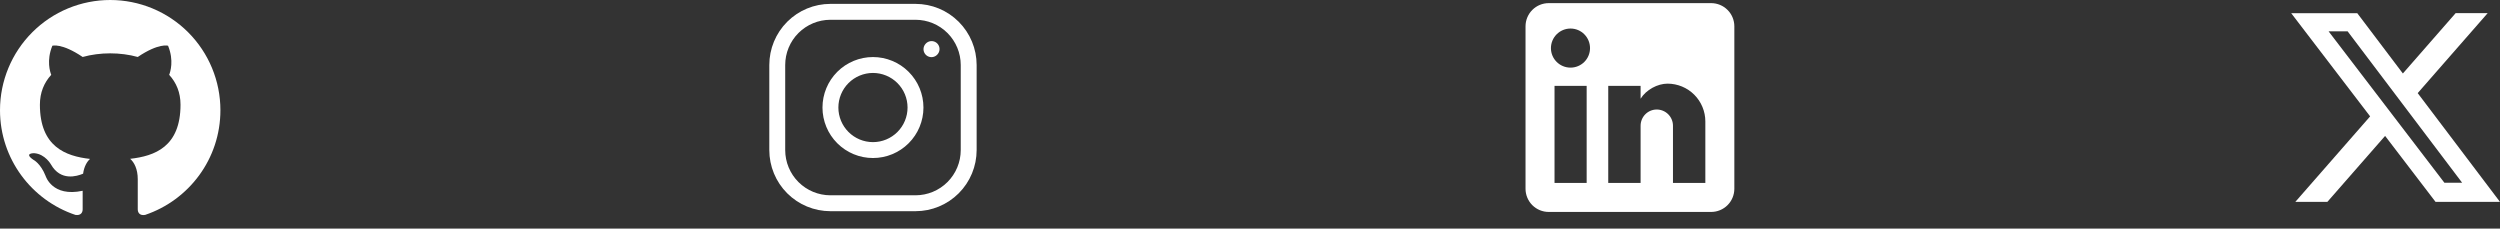 <svg width="175" height="16" viewBox="0 0 175 16" fill="none" xmlns="http://www.w3.org/2000/svg">
<rect x="0" y="0" width="175" height="16" fill="#333333" stroke="none"/>
<path d="M7.715 0C6.702 0 5.698 0.2 4.762 0.587C3.826 0.975 2.976 1.543 2.26 2.26C0.813 3.706 0 5.669 0 7.715C0 11.124 2.214 14.018 5.277 15.043C5.663 15.105 5.786 14.866 5.786 14.658V13.354C3.649 13.817 3.194 12.32 3.194 12.32C2.839 11.425 2.338 11.186 2.338 11.186C1.635 10.708 2.392 10.723 2.392 10.723C3.163 10.777 3.572 11.518 3.572 11.518C4.243 12.691 5.377 12.343 5.817 12.158C5.886 11.657 6.087 11.317 6.303 11.124C4.59 10.932 2.793 10.268 2.793 7.329C2.793 6.473 3.086 5.786 3.587 5.238C3.51 5.045 3.24 4.243 3.664 3.202C3.664 3.202 4.312 2.993 5.786 3.988C6.395 3.819 7.059 3.734 7.715 3.734C8.37 3.734 9.034 3.819 9.643 3.988C11.117 2.993 11.765 3.202 11.765 3.202C12.189 4.243 11.919 5.045 11.842 5.238C12.343 5.786 12.636 6.473 12.636 7.329C12.636 10.276 10.831 10.924 9.111 11.117C9.389 11.356 9.643 11.826 9.643 12.544V14.658C9.643 14.866 9.767 15.113 10.16 15.043C13.223 14.01 15.429 11.124 15.429 7.715C15.429 6.702 15.23 5.698 14.842 4.762C14.454 3.826 13.886 2.976 13.17 2.26C12.453 1.543 11.603 0.975 10.667 0.587C9.731 0.2 8.728 0 7.715 0Z" fill="white"/>
<path d="M61.108 10.505C61.898 10.505 62.655 10.192 63.213 9.633C63.772 9.075 64.085 8.318 64.085 7.528C64.085 6.738 63.772 5.981 63.213 5.422C62.655 4.864 61.898 4.55 61.108 4.55C60.318 4.55 59.561 4.864 59.002 5.422C58.444 5.981 58.13 6.738 58.13 7.528C58.13 8.318 58.444 9.075 59.002 9.633C59.561 10.192 60.318 10.505 61.108 10.505Z" stroke="white" stroke-width="1.113" stroke-linecap="round" stroke-linejoin="round"/>
<path d="M54.408 10.505V4.55C54.408 3.563 54.8 2.616 55.498 1.918C56.197 1.22 57.143 0.828 58.13 0.828H64.085C65.073 0.828 66.019 1.22 66.717 1.918C67.415 2.616 67.808 3.563 67.808 4.55V10.505C67.808 11.492 67.415 12.439 66.717 13.137C66.019 13.835 65.073 14.227 64.085 14.227H58.13C57.143 14.227 56.197 13.835 55.498 13.137C54.8 12.439 54.408 11.492 54.408 10.505Z" stroke="white" stroke-width="1.113"/>
<path d="M65.202 3.443L65.211 3.433" stroke="white" stroke-width="1.113" stroke-linecap="round" stroke-linejoin="round"/>
<path d="M119.78 0.219C120.21 0.219 120.623 0.39 120.928 0.695C121.233 0.999 121.404 1.413 121.404 1.843V13.212C121.404 13.643 121.233 14.056 120.928 14.361C120.623 14.665 120.21 14.836 119.78 14.836H108.411C107.98 14.836 107.567 14.665 107.262 14.361C106.958 14.056 106.787 13.643 106.787 13.212V1.843C106.787 1.413 106.958 0.999 107.262 0.695C107.567 0.39 107.98 0.219 108.411 0.219H119.78ZM119.374 12.806V8.502C119.374 7.8 119.095 7.127 118.598 6.63C118.102 6.134 117.428 5.855 116.726 5.855C116.036 5.855 115.232 6.277 114.842 6.911V6.009H112.577V12.806H114.842V8.803C114.842 8.177 115.346 7.666 115.971 7.666C116.273 7.666 116.562 7.786 116.775 7.999C116.988 8.212 117.108 8.501 117.108 8.803V12.806H119.374ZM109.937 4.734C110.299 4.734 110.646 4.59 110.902 4.335C111.158 4.079 111.302 3.732 111.302 3.37C111.302 2.615 110.693 1.998 109.937 1.998C109.573 1.998 109.224 2.142 108.967 2.4C108.71 2.657 108.565 3.006 108.565 3.37C108.565 4.125 109.182 4.734 109.937 4.734ZM111.066 12.806V6.009H108.817V12.806H111.066Z" fill="white"/>
<g clip-path="url(#clip0_0_172)">
<path d="M171.894 0.921H174.136L169.239 6.518L175 14.133H170.489L166.957 9.514L162.914 14.133H160.671L165.909 8.146L160.383 0.922H165.008L168.201 5.144L171.894 0.921ZM171.108 12.792H172.35L164.333 2.192H163L171.108 12.792Z" fill="white"/>
</g>
<defs>
<clipPath id="clip0_0_172">
<rect width="14.575" height="14.575" fill="white" transform="translate(160.383 0.219) scale(1.003)"/>
</clipPath>
</defs>
</svg>
